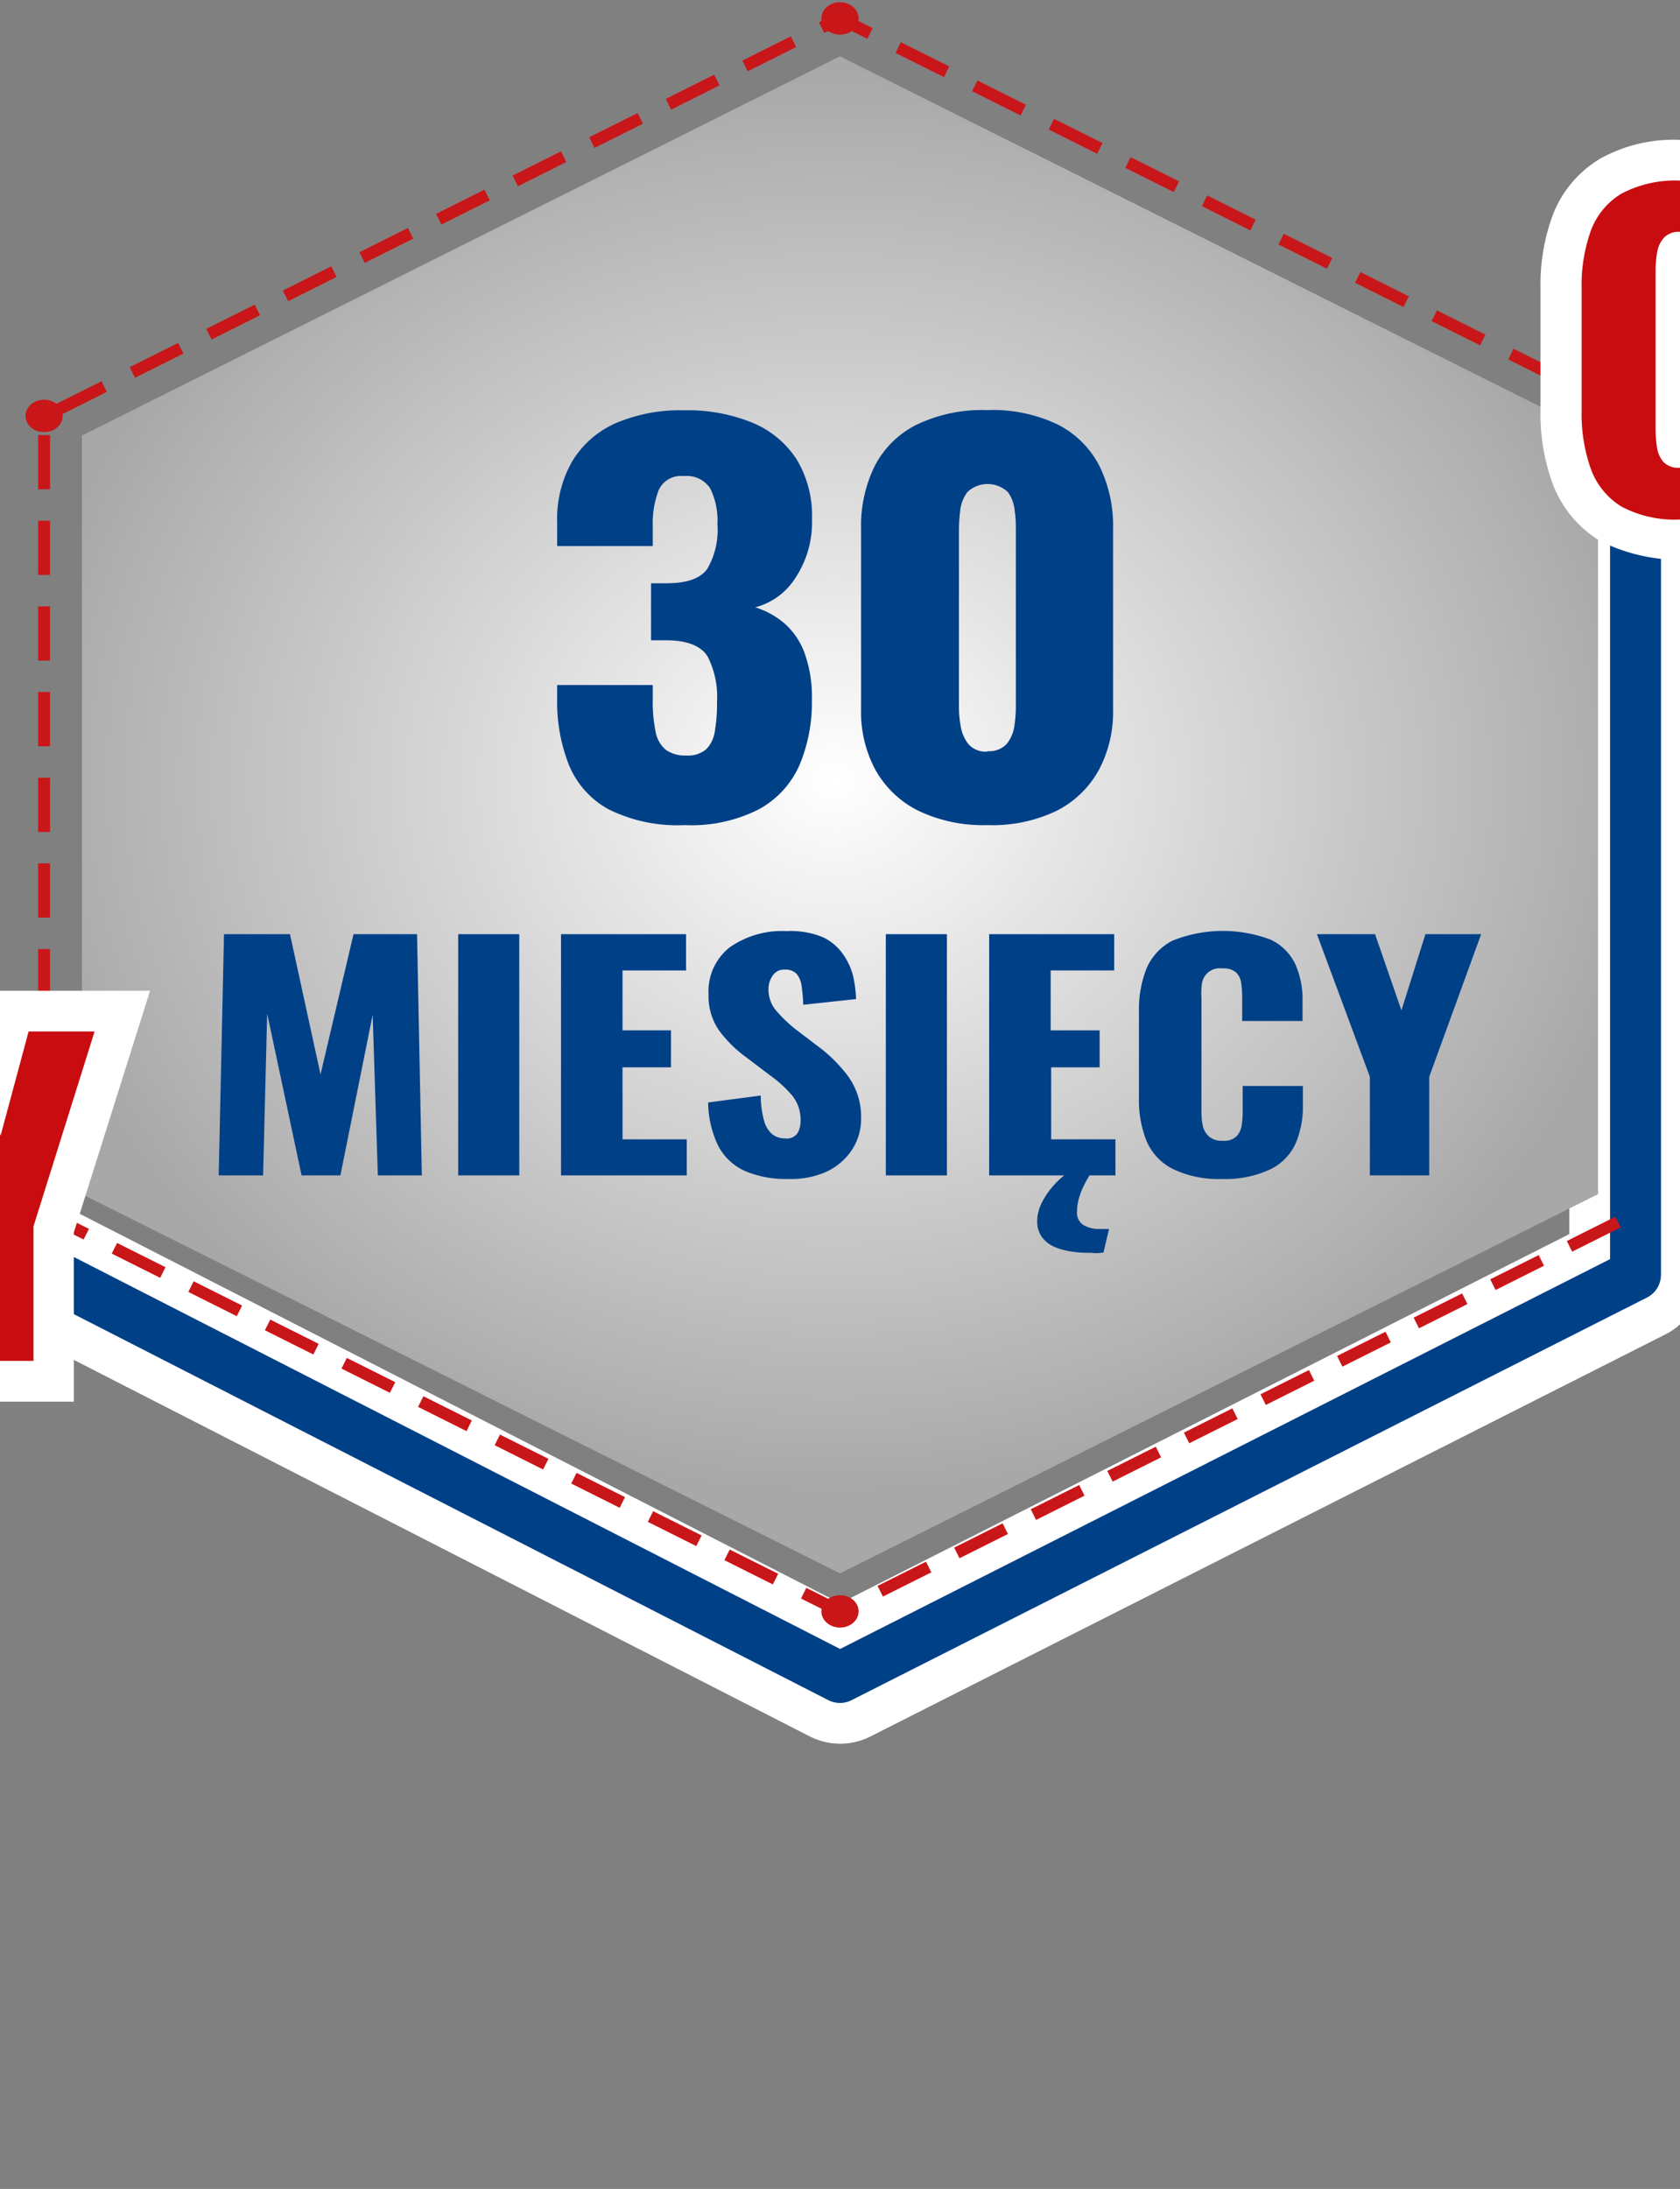 <svg xmlns="http://www.w3.org/2000/svg" xmlns:xlink="http://www.w3.org/1999/xlink" viewBox="0 0 165 214.89"><rect x="0" y="0" width="165" height="214.89" fill="#808080" stroke="none"/><defs><style>.cls-1,.cls-5{fill:none;}.cls-2{fill:#004087;}.cls-3{fill:#fff;}.cls-4{fill:url(#Gradient_bez_nazwy_16);}.cls-5{stroke:#c91619;stroke-width:1.17px;stroke-dasharray:5.32 3.09;}.cls-6{fill:#c91619;}.cls-7{fill:#c90c0f;}</style><radialGradient id="Gradient_bez_nazwy_16" cx="-1026.48" cy="-1091.17" r="80.37" gradientTransform="translate(-1009.23 969.63) rotate(90) scale(0.87 1)" gradientUnits="userSpaceOnUse"><stop offset="0" stop-color="#fff"/><stop offset="1" stop-color="#a8a8a8"/></radialGradient></defs><title>30_MIES_BIG</title><g id="Warstwa_2" data-name="Warstwa 2"><rect class="cls-1" y="-1.11" width="165" height="190"/></g><g id="Warstwa_1" data-name="Warstwa 1"><path class="cls-2" d="M82.5,169.18a4.55,4.55,0,0,1-2-.49l-91.61-46.85a4.49,4.49,0,0,1-2.24-2.63,4.45,4.45,0,0,1,.28-3.43,4.48,4.48,0,0,1,4-2.45,4.54,4.54,0,0,1,2,.49l89.58,45.81,73.62-37.25V38.8a4.5,4.5,0,0,1,9,0v86.35a4.47,4.47,0,0,1-2.47,4L84.53,168.69A4.5,4.5,0,0,1,82.5,169.18Z"/><path class="cls-3" d="M160.63,36.3a2.5,2.5,0,0,1,2.5,2.5v86.35a2.51,2.51,0,0,1-1.37,2.23L83.63,166.91a2.51,2.51,0,0,1-1.13.27,2.55,2.55,0,0,1-1.14-.27l-91.61-46.85a2.51,2.51,0,0,1-1.09-3.37,2.51,2.51,0,0,1,2.23-1.36,2.42,2.42,0,0,1,1.13.28l90.49,46.27,75.62-38.27V38.8a2.5,2.5,0,0,1,2.5-2.5m0-4a6.51,6.51,0,0,0-6.5,6.5v82.35L82.52,157.39-6.16,112a6.58,6.58,0,0,0-2.95-.71,6.48,6.48,0,0,0-5.79,3.54,6.48,6.48,0,0,0-.4,5,6.45,6.45,0,0,0,3.23,3.79l91.61,46.85a6.62,6.62,0,0,0,3,.71,6.48,6.48,0,0,0,2.93-.7L163.56,131a6.47,6.47,0,0,0,3.57-5.8V38.8a6.51,6.51,0,0,0-6.5-6.5Z"/><polygon class="cls-4" points="156.95 117.23 156.95 42.76 82.5 5.53 8.05 42.76 8.05 117.23 82.5 154.46 156.95 117.23"/><polyline class="cls-5" points="160.67 40.9 82.5 1.81 4.33 40.9 4.33 119.09 82.5 158.19 160.67 119.09"/><ellipse class="cls-6" cx="82.5" cy="1.81" rx="1.83" ry="1.59"/><ellipse class="cls-6" cx="160.67" cy="40.71" rx="1.83" ry="1.59"/><ellipse class="cls-6" cx="82.5" cy="158.19" rx="1.83" ry="1.59"/><ellipse class="cls-6" cx="4.33" cy="119.4" rx="1.83" ry="1.59"/><ellipse class="cls-6" cx="4.33" cy="40.83" rx="1.83" ry="1.59"/><path class="cls-2" d="M67.26,81a15.19,15.19,0,0,1-7.51-1.56,8.75,8.75,0,0,1-3.88-4.36,16.85,16.85,0,0,1-1.15-6.46V67.25h9.39v1.41a14.39,14.39,0,0,0,.28,3.17,3,3,0,0,0,1,1.78,3.29,3.29,0,0,0,2,.56,2.81,2.81,0,0,0,1.94-.59,3.06,3.06,0,0,0,.87-1.75,15.86,15.86,0,0,0,.22-2.92,8.7,8.7,0,0,0-.92-4.46c-.62-1-1.91-1.55-3.86-1.59H63.94v-5.6h1.52q3,0,4-1.41a7.55,7.55,0,0,0,1-4.39,7.08,7.08,0,0,0-.7-3.5,2.74,2.74,0,0,0-2.61-1.22A2.38,2.38,0,0,0,64.7,48.1a9,9,0,0,0-.59,3.51v2H54.72V51.27a11.37,11.37,0,0,1,1.49-6,9.45,9.45,0,0,1,4.27-3.73,16.1,16.1,0,0,1,6.67-1.26,16.82,16.82,0,0,1,6.75,1.22,9.48,9.48,0,0,1,4.33,3.58,10.65,10.65,0,0,1,1.52,5.87,9.9,9.9,0,0,1-1.64,5.8,6.65,6.65,0,0,1-3.93,2.87A8.23,8.23,0,0,1,77,61.16a7.14,7.14,0,0,1,2,2.9,12.58,12.58,0,0,1,.74,4.65,15.92,15.92,0,0,1-1.21,6.38,9.11,9.11,0,0,1-4,4.36A14.57,14.57,0,0,1,67.26,81Z"/><path class="cls-2" d="M97,81a14.74,14.74,0,0,1-6.87-1.44,9.86,9.86,0,0,1-4.16-4,11.92,11.92,0,0,1-1.4-5.9V51.85a13.26,13.26,0,0,1,1.32-6.06,9.28,9.28,0,0,1,4.08-4.07,14.85,14.85,0,0,1,7-1.46,14.69,14.69,0,0,1,7,1.46A9.31,9.31,0,0,1,108,45.79a13.26,13.26,0,0,1,1.32,6.06V69.73a12,12,0,0,1-1.41,5.88,9.73,9.73,0,0,1-4.16,4A14.56,14.56,0,0,1,97,81Zm0-7.26A2.31,2.31,0,0,0,98.9,73a3.66,3.66,0,0,0,.73-1.75,13.28,13.28,0,0,0,.14-1.73V52.05c0-.55,0-1.18-.11-1.88A3.74,3.74,0,0,0,99,48.32a2.89,2.89,0,0,0-4,0,3.73,3.73,0,0,0-.7,1.85,16.78,16.78,0,0,0-.12,1.88V69.54a10.91,10.91,0,0,0,.17,1.73A3.91,3.91,0,0,0,95.07,73,2.24,2.24,0,0,0,97,73.78Z"/><path class="cls-2" d="M21.48,115.39,22,91.71h6.48l3,13.77,3.24-13.77h6.24l.47,23.68H37.11L36.6,99.63l-3.17,15.76H29.62L26.24,99.51l-.4,15.88Z"/><path class="cls-2" d="M45,115.39V91.71h6v23.68Z"/><path class="cls-2" d="M55.1,115.39V91.71H67.38v3.56H61.14v5.88H65.9v3.63H61.14v7.07h6.31v3.54Z"/><path class="cls-2" d="M77.44,115.74a10.24,10.24,0,0,1-4.29-.79,5.5,5.5,0,0,1-2.6-2.44,10,10,0,0,1-1-4.28l5.17-.68a9.24,9.24,0,0,0,.32,2.46,2.6,2.6,0,0,0,.81,1.34,2,2,0,0,0,1.27.41,1.26,1.26,0,0,0,1.23-.55,2.52,2.52,0,0,0,.28-1.17,3.8,3.8,0,0,0-.81-2.47,11.83,11.83,0,0,0-2.19-2l-2.36-1.79a12.11,12.11,0,0,1-2.62-2.58,5.9,5.9,0,0,1-1.06-3.59A5.48,5.48,0,0,1,71.67,93a8.94,8.94,0,0,1,5.6-1.59A8.19,8.19,0,0,1,80.8,92a5,5,0,0,1,2,1.68,6.43,6.43,0,0,1,1,2.19,12.73,12.73,0,0,1,.28,2.21l-5.19.56a16.87,16.87,0,0,0-.16-1.83,2.29,2.29,0,0,0-.49-1.2,1.44,1.44,0,0,0-1.14-.42,1.33,1.33,0,0,0-1.23.61,2.28,2.28,0,0,0-.39,1.23,3.18,3.18,0,0,0,.72,2.15A14.06,14.06,0,0,0,78.08,101l2.26,1.72a14.24,14.24,0,0,1,3,3,6.76,6.76,0,0,1,1.23,4.12,5.47,5.47,0,0,1-.87,3A6.11,6.11,0,0,1,81.23,115,8.41,8.41,0,0,1,77.44,115.74Z"/><path class="cls-2" d="M87,115.39V91.71h6v23.68Z"/><path class="cls-2" d="M97.15,115.39V91.71h12.28v3.56h-6.24v5.88H108v3.63h-4.76v7.07h6.31v3.54Zm10.09,7.6c-.56,0-1.16,0-1.79-.1a6.58,6.58,0,0,1-1.76-.43,3.09,3.09,0,0,1-1.31-.95,2.59,2.59,0,0,1-.51-1.68,4,4,0,0,1,.37-1.59,7.27,7.27,0,0,1,1-1.58,8.07,8.07,0,0,1,1.28-1.27H107a12.15,12.15,0,0,0-.59,1.09,7.24,7.24,0,0,0-.46,1.22,4.74,4.74,0,0,0-.17,1.23,1.4,1.4,0,0,0,.66,1.35,3,3,0,0,0,1.5.37h.54a3.62,3.62,0,0,0,.44,0l-.54,2.31-.49.06A6,6,0,0,1,107.24,123Z"/><path class="cls-2" d="M120.06,115.74a10.38,10.38,0,0,1-4.91-1A5.53,5.53,0,0,1,112.6,112a10.81,10.81,0,0,1-.74-4.16V99.31a10.91,10.91,0,0,1,.74-4.22,5.47,5.47,0,0,1,2.55-2.74,13.26,13.26,0,0,1,9.65-.1,5.06,5.06,0,0,1,2.42,2.41,8.52,8.52,0,0,1,.71,3.57v2H122V97.91a9.77,9.77,0,0,0-.09-1.35,1.82,1.82,0,0,0-.48-1.07,1.89,1.89,0,0,0-1.39-.42,1.76,1.76,0,0,0-2,1.54A7.62,7.62,0,0,0,118,98v11.14a6.52,6.52,0,0,0,.15,1.45,1.91,1.91,0,0,0,.61,1,1.94,1.94,0,0,0,1.33.4,1.78,1.78,0,0,0,1.35-.43,2,2,0,0,0,.51-1.09,9,9,0,0,0,.1-1.38v-2.48h5.91v2a9,9,0,0,1-.7,3.61,5.2,5.2,0,0,1-2.39,2.52A10.25,10.25,0,0,1,120.06,115.74Z"/><path class="cls-2" d="M134.54,115.39v-9.68l-5.2-14h5.71l2.59,7.48L140,91.71h5.47l-5.1,14v9.68Z"/><polygon class="cls-7" points="-5.62 135.6 -5.62 120.7 -12.51 99.25 -1.53 99.25 -0.05 104.19 1.28 99.25 12.01 99.25 5.25 120.69 5.25 135.6 -5.62 135.6"/><path class="cls-3" d="M9.29,101.26l-6,19.13V133.6H-3.62V120.39l-6.15-19.13H-3L.06,111.48l2.75-10.22H9.29m5.45-4h-30l1.68,5.22,6,18.53V137.6H7.25V121l5.85-18.54,1.64-5.2Z"/><path class="cls-7" d="M165,53a13,13,0,0,1-6.78-1.56,9.1,9.1,0,0,1-3.87-4.67,17.94,17.94,0,0,1-1.05-6.43v-12a17.81,17.81,0,0,1,1.05-6.44,9,9,0,0,1,3.88-4.6A13.1,13.1,0,0,1,165,15.73a13.29,13.29,0,0,1,6.83,1.53,9.06,9.06,0,0,1,3.9,4.61,17.84,17.84,0,0,1,1.06,6.44v12a18.21,18.21,0,0,1-1.05,6.43,9.12,9.12,0,0,1-3.9,4.67A13.27,13.27,0,0,1,165,53Zm-.2-9.08h.44a1.2,1.2,0,0,0,.11-.35,8.36,8.36,0,0,0,.13-1.43V26.55a8.32,8.32,0,0,0-.13-1.45,1,1,0,0,0-.11-.33h-.4a1,1,0,0,0-.11.33,8.32,8.32,0,0,0-.13,1.45V42.13a9,9,0,0,0,.12,1.48A1.11,1.11,0,0,0,164.76,43.91Z"/><path class="cls-3" d="M165,17.73A11.52,11.52,0,0,1,170.77,19a7.08,7.08,0,0,1,3.06,3.62,15.78,15.78,0,0,1,.92,5.71v12a16,16,0,0,1-.92,5.71,7.17,7.17,0,0,1-3.06,3.68A11.3,11.3,0,0,1,165,51a11.12,11.12,0,0,1-5.75-1.27,7.23,7.23,0,0,1-3-3.68,16,16,0,0,1-.91-5.71v-12a15.79,15.79,0,0,1,.91-5.71,7.13,7.13,0,0,1,3-3.62A11.33,11.33,0,0,1,165,17.73m0,28.19a2.12,2.12,0,0,0,1.64-.56,2.86,2.86,0,0,0,.68-1.43,10.76,10.76,0,0,0,.16-1.8V26.55a10.62,10.62,0,0,0-.16-1.82,2.83,2.83,0,0,0-.68-1.41,2.12,2.12,0,0,0-1.64-.56,2,2,0,0,0-1.56.56,2.83,2.83,0,0,0-.68,1.41,10.62,10.62,0,0,0-.16,1.82V42.13a11.92,11.92,0,0,0,.14,1.8,2.82,2.82,0,0,0,.64,1.43,2.05,2.05,0,0,0,1.62.56m0-32.19a14.88,14.88,0,0,0-7.79,1.82,11,11,0,0,0-4.72,5.6,19.71,19.71,0,0,0-1.19,7.16v12a19.83,19.83,0,0,0,1.18,7.14,11.1,11.1,0,0,0,4.7,5.67,17.58,17.58,0,0,0,15.68,0,11.07,11.07,0,0,0,4.74-5.67,20,20,0,0,0,1.19-7.15v-12a19.77,19.77,0,0,0-1.2-7.16,10.92,10.92,0,0,0-4.75-5.61A15.12,15.12,0,0,0,165,13.73Z"/></g></svg>